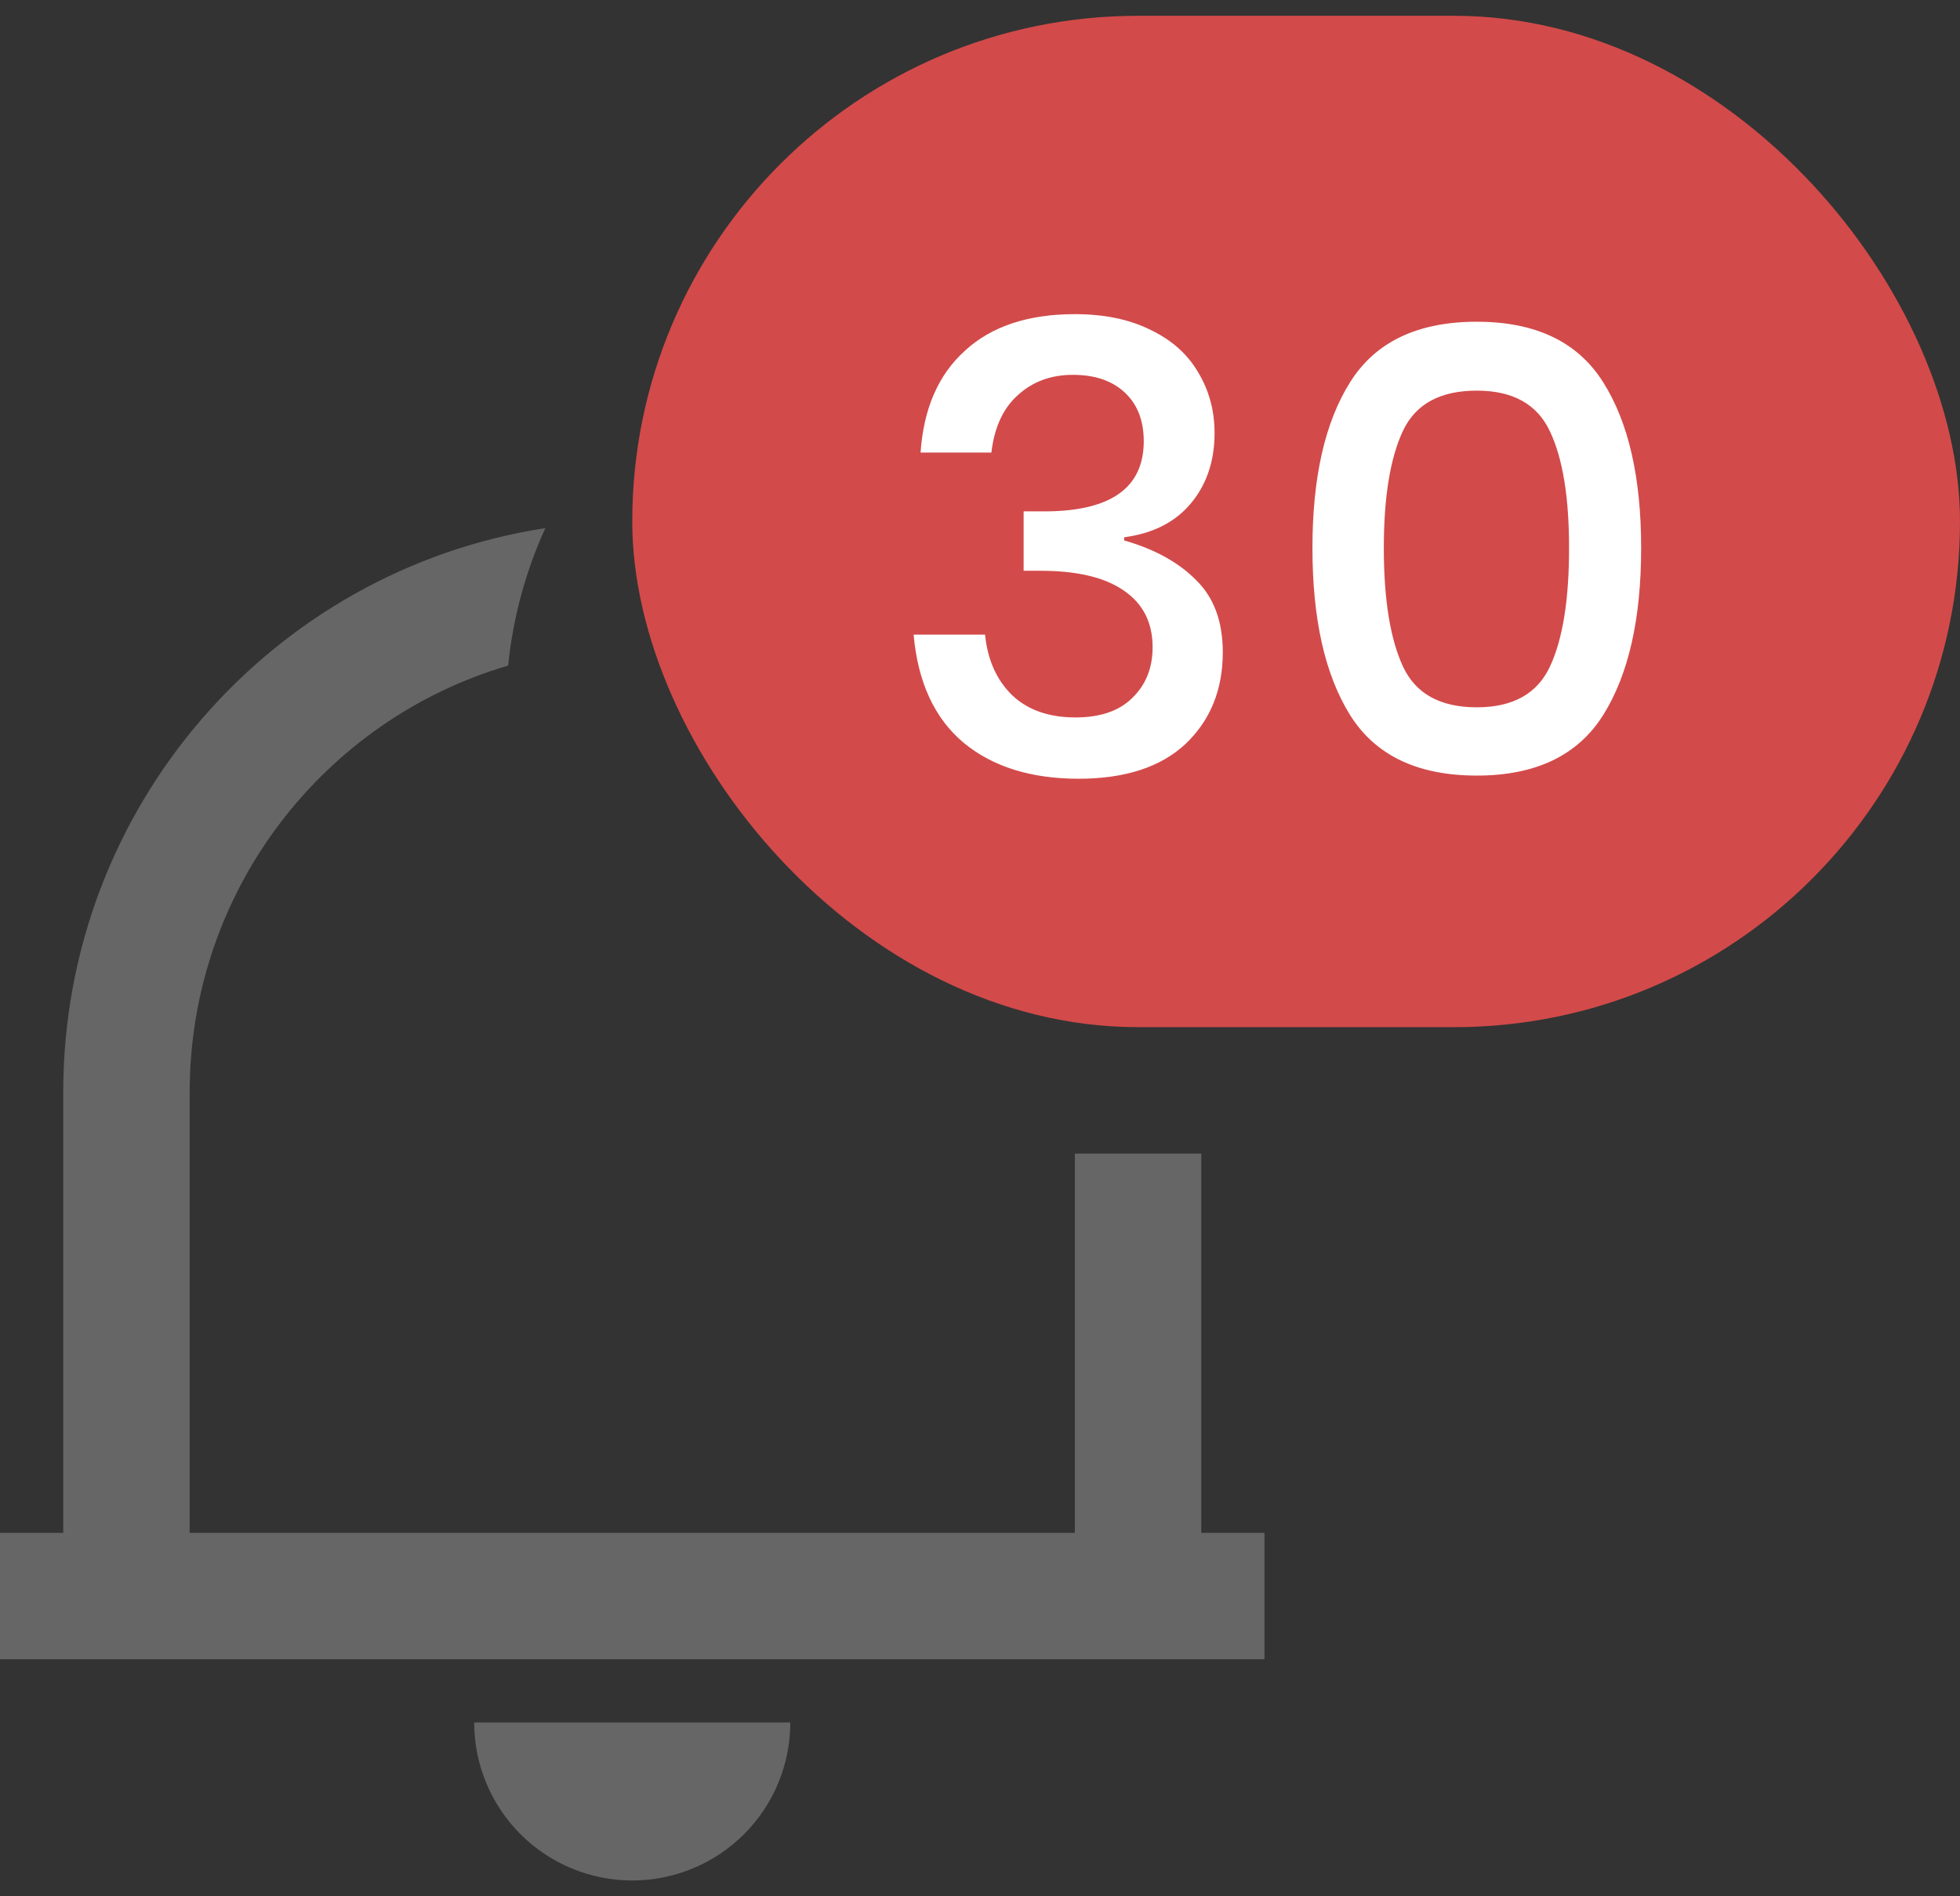 <svg
                    id="notification-icon"
                    width="31"
                    height="30"
                    viewBox="0 0 31 30"
                    fill="none"
                    xmlns="http://www.w3.org/2000/svg"
                  >
                    <rect x="0" y="0" width="31" height="30" fill="#333333" stroke="none"/>
                    <path
                      fillRule="evenodd"
                      clipRule="evenodd"
                      d="M17 18.25V24.25H3V17.281C3 14.083 5.126 11.383 8.037 10.53C8.115 9.762 8.318 9.029 8.625 8.355C4.307 9.019 1 12.762 1 17.281V24.25H0V26.25H20V24.25H19V18.25H17ZM11.768 29.018C12.237 28.549 12.5 27.913 12.5 27.25H7.5C7.5 27.913 7.763 28.549 8.232 29.018C8.701 29.487 9.337 29.75 10 29.75C10.663 29.75 11.299 29.487 11.768 29.018Z"
                      fill="#666666"
                    />
                    <rect
                      x="10"
                      y="0.25"
                      width="21"
                      height="16"
                      rx="8"
                      fill="#D34A4A"
                    />
                    <path
                      d="M17 4.97C17.467 4.97 17.867 5.053 18.2 5.22C18.533 5.38 18.783 5.603 18.95 5.89C19.123 6.177 19.21 6.497 19.21 6.85C19.21 7.297 19.083 7.67 18.83 7.97C18.583 8.263 18.233 8.44 17.78 8.5V8.55C18.267 8.69 18.647 8.9 18.92 9.18C19.2 9.453 19.34 9.833 19.34 10.32C19.34 10.913 19.143 11.397 18.75 11.77C18.357 12.137 17.793 12.32 17.06 12.32C16.307 12.32 15.7 12.13 15.24 11.75C14.78 11.363 14.517 10.793 14.45 10.04H15.58C15.62 10.44 15.763 10.76 16.01 11C16.257 11.233 16.59 11.35 17.01 11.35C17.403 11.35 17.703 11.247 17.91 11.04C18.123 10.833 18.23 10.567 18.23 10.24C18.23 9.847 18.077 9.547 17.77 9.34C17.47 9.133 17.033 9.03 16.46 9.03H16.19V8.09H16.46C17.547 8.103 18.09 7.733 18.09 6.98C18.09 6.653 17.99 6.397 17.79 6.21C17.59 6.023 17.317 5.93 16.97 5.93C16.623 5.93 16.333 6.037 16.1 6.25C15.867 6.457 15.727 6.76 15.68 7.16H14.56C14.607 6.467 14.84 5.93 15.26 5.55C15.68 5.163 16.26 4.97 17 4.97ZM20.758 8.67C20.758 9.797 20.957 10.68 21.358 11.32C21.758 11.953 22.424 12.27 23.358 12.27C24.291 12.27 24.957 11.95 25.358 11.31C25.758 10.67 25.957 9.79 25.957 8.67C25.957 7.557 25.758 6.683 25.358 6.05C24.957 5.41 24.291 5.09 23.358 5.09C22.424 5.09 21.758 5.407 21.358 6.04C20.957 6.673 20.758 7.55 20.758 8.67ZM24.817 8.67C24.817 9.483 24.718 10.107 24.517 10.54C24.317 10.973 23.931 11.19 23.358 11.19C22.777 11.19 22.387 10.973 22.188 10.54C21.988 10.107 21.887 9.483 21.887 8.67C21.887 7.863 21.988 7.247 22.188 6.82C22.387 6.393 22.777 6.18 23.358 6.18C23.931 6.18 24.317 6.397 24.517 6.83C24.718 7.257 24.817 7.87 24.817 8.67Z"
                      fill="white"
                    />
                  </svg>